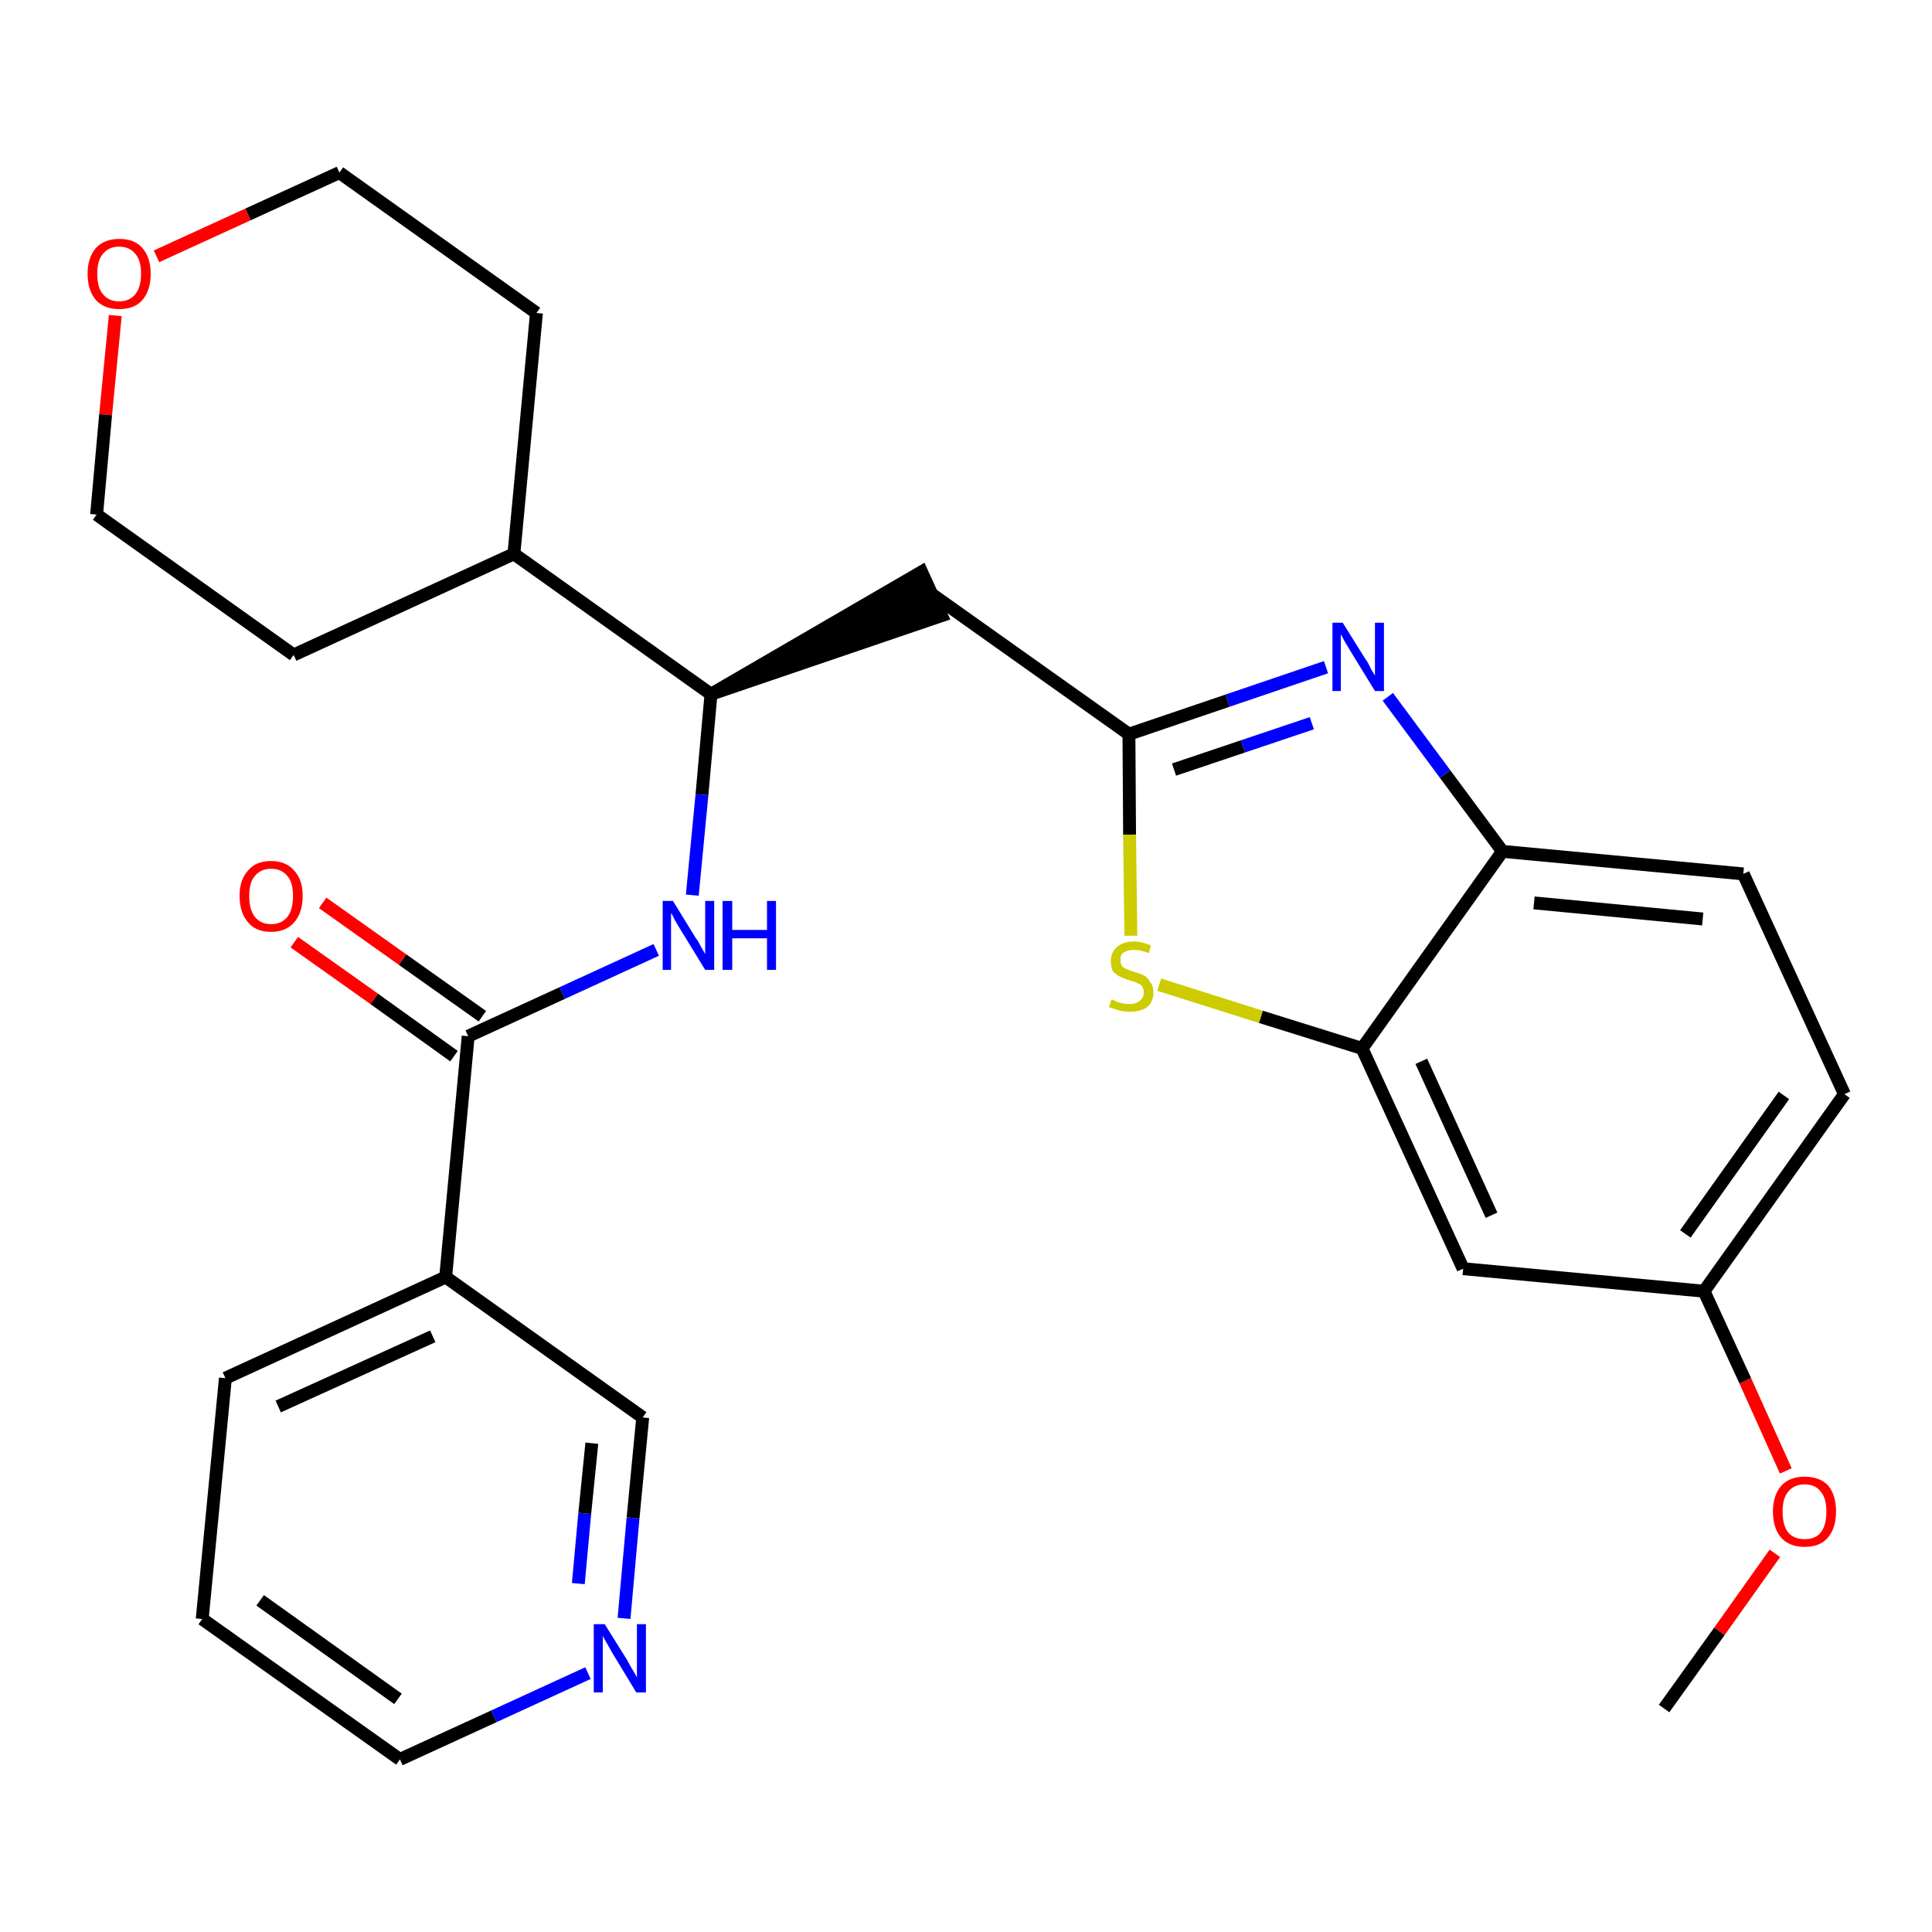 <?xml version='1.0' encoding='iso-8859-1'?>
<svg version='1.1' baseProfile='full'
              xmlns='http://www.w3.org/2000/svg'
                      xmlns:rdkit='http://www.rdkit.org/xml'
                      xmlns:xlink='http://www.w3.org/1999/xlink'
                  xml:space='preserve'
width='300px' height='300px' viewBox='0 0 300 300'>
<!-- END OF HEADER -->
<path class='bond-0 atom-0 atom-1' d='M 258.4,265.3 L 267.0,253.3' style='fill:none;fill-rule:evenodd;stroke:#000000;stroke-width:2.0px;stroke-linecap:butt;stroke-linejoin:miter;stroke-opacity:1' />
<path class='bond-0 atom-0 atom-1' d='M 267.0,253.3 L 275.6,241.2' style='fill:none;fill-rule:evenodd;stroke:#FF0000;stroke-width:2.0px;stroke-linecap:butt;stroke-linejoin:miter;stroke-opacity:1' />
<path class='bond-1 atom-1 atom-2' d='M 277.3,228.4 L 271.0,214.4' style='fill:none;fill-rule:evenodd;stroke:#FF0000;stroke-width:2.0px;stroke-linecap:butt;stroke-linejoin:miter;stroke-opacity:1' />
<path class='bond-1 atom-1 atom-2' d='M 271.0,214.4 L 264.6,200.5' style='fill:none;fill-rule:evenodd;stroke:#000000;stroke-width:2.0px;stroke-linecap:butt;stroke-linejoin:miter;stroke-opacity:1' />
<path class='bond-2 atom-2 atom-3' d='M 264.6,200.5 L 286.4,169.9' style='fill:none;fill-rule:evenodd;stroke:#000000;stroke-width:2.0px;stroke-linecap:butt;stroke-linejoin:miter;stroke-opacity:1' />
<path class='bond-2 atom-2 atom-3' d='M 261.7,191.6 L 277.0,170.1' style='fill:none;fill-rule:evenodd;stroke:#000000;stroke-width:2.0px;stroke-linecap:butt;stroke-linejoin:miter;stroke-opacity:1' />
<path class='bond-27 atom-27 atom-2' d='M 227.2,197.0 L 264.6,200.5' style='fill:none;fill-rule:evenodd;stroke:#000000;stroke-width:2.0px;stroke-linecap:butt;stroke-linejoin:miter;stroke-opacity:1' />
<path class='bond-3 atom-3 atom-4' d='M 286.4,169.9 L 270.7,135.7' style='fill:none;fill-rule:evenodd;stroke:#000000;stroke-width:2.0px;stroke-linecap:butt;stroke-linejoin:miter;stroke-opacity:1' />
<path class='bond-4 atom-4 atom-5' d='M 270.7,135.7 L 233.3,132.2' style='fill:none;fill-rule:evenodd;stroke:#000000;stroke-width:2.0px;stroke-linecap:butt;stroke-linejoin:miter;stroke-opacity:1' />
<path class='bond-4 atom-4 atom-5' d='M 264.4,142.7 L 238.2,140.2' style='fill:none;fill-rule:evenodd;stroke:#000000;stroke-width:2.0px;stroke-linecap:butt;stroke-linejoin:miter;stroke-opacity:1' />
<path class='bond-5 atom-5 atom-6' d='M 233.3,132.2 L 224.4,120.2' style='fill:none;fill-rule:evenodd;stroke:#000000;stroke-width:2.0px;stroke-linecap:butt;stroke-linejoin:miter;stroke-opacity:1' />
<path class='bond-5 atom-5 atom-6' d='M 224.4,120.2 L 215.5,108.2' style='fill:none;fill-rule:evenodd;stroke:#0000FF;stroke-width:2.0px;stroke-linecap:butt;stroke-linejoin:miter;stroke-opacity:1' />
<path class='bond-28 atom-26 atom-5' d='M 211.5,162.8 L 233.3,132.2' style='fill:none;fill-rule:evenodd;stroke:#000000;stroke-width:2.0px;stroke-linecap:butt;stroke-linejoin:miter;stroke-opacity:1' />
<path class='bond-6 atom-6 atom-7' d='M 205.9,103.6 L 190.6,108.8' style='fill:none;fill-rule:evenodd;stroke:#0000FF;stroke-width:2.0px;stroke-linecap:butt;stroke-linejoin:miter;stroke-opacity:1' />
<path class='bond-6 atom-6 atom-7' d='M 190.6,108.8 L 175.3,114.0' style='fill:none;fill-rule:evenodd;stroke:#000000;stroke-width:2.0px;stroke-linecap:butt;stroke-linejoin:miter;stroke-opacity:1' />
<path class='bond-6 atom-6 atom-7' d='M 203.7,112.3 L 193.0,115.9' style='fill:none;fill-rule:evenodd;stroke:#0000FF;stroke-width:2.0px;stroke-linecap:butt;stroke-linejoin:miter;stroke-opacity:1' />
<path class='bond-6 atom-6 atom-7' d='M 193.0,115.9 L 182.3,119.5' style='fill:none;fill-rule:evenodd;stroke:#000000;stroke-width:2.0px;stroke-linecap:butt;stroke-linejoin:miter;stroke-opacity:1' />
<path class='bond-7 atom-7 atom-8' d='M 175.3,114.0 L 144.6,92.2' style='fill:none;fill-rule:evenodd;stroke:#000000;stroke-width:2.0px;stroke-linecap:butt;stroke-linejoin:miter;stroke-opacity:1' />
<path class='bond-24 atom-7 atom-25' d='M 175.3,114.0 L 175.4,129.6' style='fill:none;fill-rule:evenodd;stroke:#000000;stroke-width:2.0px;stroke-linecap:butt;stroke-linejoin:miter;stroke-opacity:1' />
<path class='bond-24 atom-7 atom-25' d='M 175.4,129.6 L 175.6,145.3' style='fill:none;fill-rule:evenodd;stroke:#CCCC00;stroke-width:2.0px;stroke-linecap:butt;stroke-linejoin:miter;stroke-opacity:1' />
<path class='bond-8 atom-9 atom-8' d='M 110.4,107.8 L 146.2,95.6 L 143.1,88.8 Z' style='fill:#000000;fill-rule:evenodd;fill-opacity:1;stroke:#000000;stroke-width:2.0px;stroke-linecap:butt;stroke-linejoin:miter;stroke-opacity:1;' />
<path class='bond-9 atom-9 atom-10' d='M 110.4,107.8 L 109.0,123.4' style='fill:none;fill-rule:evenodd;stroke:#000000;stroke-width:2.0px;stroke-linecap:butt;stroke-linejoin:miter;stroke-opacity:1' />
<path class='bond-9 atom-9 atom-10' d='M 109.0,123.4 L 107.5,139.0' style='fill:none;fill-rule:evenodd;stroke:#0000FF;stroke-width:2.0px;stroke-linecap:butt;stroke-linejoin:miter;stroke-opacity:1' />
<path class='bond-18 atom-9 atom-19' d='M 110.4,107.8 L 79.8,86.0' style='fill:none;fill-rule:evenodd;stroke:#000000;stroke-width:2.0px;stroke-linecap:butt;stroke-linejoin:miter;stroke-opacity:1' />
<path class='bond-10 atom-10 atom-11' d='M 101.9,147.5 L 87.3,154.2' style='fill:none;fill-rule:evenodd;stroke:#0000FF;stroke-width:2.0px;stroke-linecap:butt;stroke-linejoin:miter;stroke-opacity:1' />
<path class='bond-10 atom-10 atom-11' d='M 87.3,154.2 L 72.7,160.9' style='fill:none;fill-rule:evenodd;stroke:#000000;stroke-width:2.0px;stroke-linecap:butt;stroke-linejoin:miter;stroke-opacity:1' />
<path class='bond-11 atom-11 atom-12' d='M 74.9,157.8 L 62.5,149.0' style='fill:none;fill-rule:evenodd;stroke:#000000;stroke-width:2.0px;stroke-linecap:butt;stroke-linejoin:miter;stroke-opacity:1' />
<path class='bond-11 atom-11 atom-12' d='M 62.5,149.0 L 50.1,140.2' style='fill:none;fill-rule:evenodd;stroke:#FF0000;stroke-width:2.0px;stroke-linecap:butt;stroke-linejoin:miter;stroke-opacity:1' />
<path class='bond-11 atom-11 atom-12' d='M 70.5,164.0 L 58.1,155.1' style='fill:none;fill-rule:evenodd;stroke:#000000;stroke-width:2.0px;stroke-linecap:butt;stroke-linejoin:miter;stroke-opacity:1' />
<path class='bond-11 atom-11 atom-12' d='M 58.1,155.1 L 45.7,146.3' style='fill:none;fill-rule:evenodd;stroke:#FF0000;stroke-width:2.0px;stroke-linecap:butt;stroke-linejoin:miter;stroke-opacity:1' />
<path class='bond-12 atom-11 atom-13' d='M 72.7,160.9 L 69.2,198.3' style='fill:none;fill-rule:evenodd;stroke:#000000;stroke-width:2.0px;stroke-linecap:butt;stroke-linejoin:miter;stroke-opacity:1' />
<path class='bond-13 atom-13 atom-14' d='M 69.2,198.3 L 35.0,214.0' style='fill:none;fill-rule:evenodd;stroke:#000000;stroke-width:2.0px;stroke-linecap:butt;stroke-linejoin:miter;stroke-opacity:1' />
<path class='bond-13 atom-13 atom-14' d='M 67.2,207.5 L 43.2,218.4' style='fill:none;fill-rule:evenodd;stroke:#000000;stroke-width:2.0px;stroke-linecap:butt;stroke-linejoin:miter;stroke-opacity:1' />
<path class='bond-29 atom-18 atom-13' d='M 99.8,220.1 L 69.2,198.3' style='fill:none;fill-rule:evenodd;stroke:#000000;stroke-width:2.0px;stroke-linecap:butt;stroke-linejoin:miter;stroke-opacity:1' />
<path class='bond-14 atom-14 atom-15' d='M 35.0,214.0 L 31.4,251.4' style='fill:none;fill-rule:evenodd;stroke:#000000;stroke-width:2.0px;stroke-linecap:butt;stroke-linejoin:miter;stroke-opacity:1' />
<path class='bond-15 atom-15 atom-16' d='M 31.4,251.4 L 62.1,273.2' style='fill:none;fill-rule:evenodd;stroke:#000000;stroke-width:2.0px;stroke-linecap:butt;stroke-linejoin:miter;stroke-opacity:1' />
<path class='bond-15 atom-15 atom-16' d='M 40.4,248.5 L 61.8,263.8' style='fill:none;fill-rule:evenodd;stroke:#000000;stroke-width:2.0px;stroke-linecap:butt;stroke-linejoin:miter;stroke-opacity:1' />
<path class='bond-16 atom-16 atom-17' d='M 62.1,273.2 L 76.7,266.5' style='fill:none;fill-rule:evenodd;stroke:#000000;stroke-width:2.0px;stroke-linecap:butt;stroke-linejoin:miter;stroke-opacity:1' />
<path class='bond-16 atom-16 atom-17' d='M 76.7,266.5 L 91.3,259.8' style='fill:none;fill-rule:evenodd;stroke:#0000FF;stroke-width:2.0px;stroke-linecap:butt;stroke-linejoin:miter;stroke-opacity:1' />
<path class='bond-17 atom-17 atom-18' d='M 96.9,251.3 L 98.3,235.7' style='fill:none;fill-rule:evenodd;stroke:#0000FF;stroke-width:2.0px;stroke-linecap:butt;stroke-linejoin:miter;stroke-opacity:1' />
<path class='bond-17 atom-17 atom-18' d='M 98.3,235.7 L 99.8,220.1' style='fill:none;fill-rule:evenodd;stroke:#000000;stroke-width:2.0px;stroke-linecap:butt;stroke-linejoin:miter;stroke-opacity:1' />
<path class='bond-17 atom-17 atom-18' d='M 89.8,245.9 L 90.8,235.0' style='fill:none;fill-rule:evenodd;stroke:#0000FF;stroke-width:2.0px;stroke-linecap:butt;stroke-linejoin:miter;stroke-opacity:1' />
<path class='bond-17 atom-17 atom-18' d='M 90.8,235.0 L 91.9,224.1' style='fill:none;fill-rule:evenodd;stroke:#000000;stroke-width:2.0px;stroke-linecap:butt;stroke-linejoin:miter;stroke-opacity:1' />
<path class='bond-19 atom-19 atom-20' d='M 79.8,86.0 L 83.3,48.6' style='fill:none;fill-rule:evenodd;stroke:#000000;stroke-width:2.0px;stroke-linecap:butt;stroke-linejoin:miter;stroke-opacity:1' />
<path class='bond-30 atom-24 atom-19' d='M 45.6,101.7 L 79.8,86.0' style='fill:none;fill-rule:evenodd;stroke:#000000;stroke-width:2.0px;stroke-linecap:butt;stroke-linejoin:miter;stroke-opacity:1' />
<path class='bond-20 atom-20 atom-21' d='M 83.3,48.6 L 52.7,26.8' style='fill:none;fill-rule:evenodd;stroke:#000000;stroke-width:2.0px;stroke-linecap:butt;stroke-linejoin:miter;stroke-opacity:1' />
<path class='bond-21 atom-21 atom-22' d='M 52.7,26.8 L 38.5,33.3' style='fill:none;fill-rule:evenodd;stroke:#000000;stroke-width:2.0px;stroke-linecap:butt;stroke-linejoin:miter;stroke-opacity:1' />
<path class='bond-21 atom-21 atom-22' d='M 38.5,33.3 L 24.3,39.8' style='fill:none;fill-rule:evenodd;stroke:#FF0000;stroke-width:2.0px;stroke-linecap:butt;stroke-linejoin:miter;stroke-opacity:1' />
<path class='bond-22 atom-22 atom-23' d='M 17.9,49.0 L 16.4,64.4' style='fill:none;fill-rule:evenodd;stroke:#FF0000;stroke-width:2.0px;stroke-linecap:butt;stroke-linejoin:miter;stroke-opacity:1' />
<path class='bond-22 atom-22 atom-23' d='M 16.4,64.4 L 15.0,79.9' style='fill:none;fill-rule:evenodd;stroke:#000000;stroke-width:2.0px;stroke-linecap:butt;stroke-linejoin:miter;stroke-opacity:1' />
<path class='bond-23 atom-23 atom-24' d='M 15.0,79.9 L 45.6,101.7' style='fill:none;fill-rule:evenodd;stroke:#000000;stroke-width:2.0px;stroke-linecap:butt;stroke-linejoin:miter;stroke-opacity:1' />
<path class='bond-25 atom-25 atom-26' d='M 180.0,152.9 L 195.8,157.9' style='fill:none;fill-rule:evenodd;stroke:#CCCC00;stroke-width:2.0px;stroke-linecap:butt;stroke-linejoin:miter;stroke-opacity:1' />
<path class='bond-25 atom-25 atom-26' d='M 195.8,157.9 L 211.5,162.8' style='fill:none;fill-rule:evenodd;stroke:#000000;stroke-width:2.0px;stroke-linecap:butt;stroke-linejoin:miter;stroke-opacity:1' />
<path class='bond-26 atom-26 atom-27' d='M 211.5,162.8 L 227.2,197.0' style='fill:none;fill-rule:evenodd;stroke:#000000;stroke-width:2.0px;stroke-linecap:butt;stroke-linejoin:miter;stroke-opacity:1' />
<path class='bond-26 atom-26 atom-27' d='M 220.7,164.8 L 231.6,188.7' style='fill:none;fill-rule:evenodd;stroke:#000000;stroke-width:2.0px;stroke-linecap:butt;stroke-linejoin:miter;stroke-opacity:1' />
<path  class='atom-1' d='M 275.3 234.7
Q 275.3 232.2, 276.6 230.7
Q 277.9 229.3, 280.2 229.3
Q 282.6 229.3, 283.9 230.7
Q 285.1 232.2, 285.1 234.7
Q 285.1 237.3, 283.8 238.8
Q 282.6 240.2, 280.2 240.2
Q 277.9 240.2, 276.6 238.8
Q 275.3 237.3, 275.3 234.7
M 280.2 239.0
Q 281.9 239.0, 282.7 238.0
Q 283.6 236.9, 283.6 234.7
Q 283.6 232.6, 282.7 231.6
Q 281.9 230.5, 280.2 230.5
Q 278.6 230.5, 277.7 231.6
Q 276.8 232.6, 276.8 234.7
Q 276.8 236.9, 277.7 238.0
Q 278.6 239.0, 280.2 239.0
' fill='#FF0000'/>
<path  class='atom-6' d='M 208.5 96.7
L 212.0 102.3
Q 212.4 102.8, 212.9 103.9
Q 213.5 104.9, 213.5 104.9
L 213.5 96.7
L 214.9 96.7
L 214.9 107.3
L 213.5 107.3
L 209.7 101.1
Q 209.3 100.4, 208.8 99.6
Q 208.4 98.8, 208.2 98.5
L 208.2 107.3
L 206.9 107.3
L 206.9 96.7
L 208.5 96.7
' fill='#0000FF'/>
<path  class='atom-10' d='M 104.5 139.9
L 108.0 145.6
Q 108.4 146.1, 108.9 147.1
Q 109.5 148.1, 109.5 148.2
L 109.5 139.9
L 110.9 139.9
L 110.9 150.6
L 109.5 150.6
L 105.7 144.4
Q 105.3 143.7, 104.8 142.9
Q 104.4 142.0, 104.2 141.8
L 104.2 150.6
L 102.9 150.6
L 102.9 139.9
L 104.5 139.9
' fill='#0000FF'/>
<path  class='atom-10' d='M 112.2 139.9
L 113.7 139.9
L 113.7 144.4
L 119.1 144.4
L 119.1 139.9
L 120.5 139.9
L 120.5 150.6
L 119.1 150.6
L 119.1 145.7
L 113.7 145.7
L 113.7 150.6
L 112.2 150.6
L 112.2 139.9
' fill='#0000FF'/>
<path  class='atom-12' d='M 37.2 139.1
Q 37.2 136.6, 38.5 135.2
Q 39.7 133.7, 42.1 133.7
Q 44.4 133.7, 45.7 135.2
Q 47.0 136.6, 47.0 139.1
Q 47.0 141.7, 45.7 143.2
Q 44.4 144.7, 42.1 144.7
Q 39.7 144.7, 38.5 143.2
Q 37.2 141.7, 37.2 139.1
M 42.1 143.5
Q 43.7 143.5, 44.6 142.4
Q 45.5 141.3, 45.5 139.1
Q 45.5 137.0, 44.6 136.0
Q 43.7 134.9, 42.1 134.9
Q 40.5 134.9, 39.6 136.0
Q 38.7 137.0, 38.7 139.1
Q 38.7 141.3, 39.6 142.4
Q 40.5 143.5, 42.1 143.5
' fill='#FF0000'/>
<path  class='atom-17' d='M 93.9 252.2
L 97.4 257.8
Q 97.7 258.4, 98.3 259.4
Q 98.9 260.4, 98.9 260.5
L 98.9 252.2
L 100.3 252.2
L 100.3 262.8
L 98.8 262.8
L 95.1 256.7
Q 94.7 256.0, 94.2 255.1
Q 93.7 254.3, 93.6 254.0
L 93.6 262.8
L 92.2 262.8
L 92.2 252.2
L 93.9 252.2
' fill='#0000FF'/>
<path  class='atom-22' d='M 13.6 42.5
Q 13.6 40.0, 14.9 38.5
Q 16.2 37.1, 18.5 37.1
Q 20.9 37.1, 22.1 38.5
Q 23.4 40.0, 23.4 42.5
Q 23.4 45.1, 22.1 46.6
Q 20.9 48.0, 18.5 48.0
Q 16.2 48.0, 14.9 46.6
Q 13.6 45.1, 13.6 42.5
M 18.5 46.8
Q 20.1 46.8, 21.0 45.7
Q 21.9 44.6, 21.9 42.5
Q 21.9 40.4, 21.0 39.4
Q 20.1 38.3, 18.5 38.3
Q 16.9 38.3, 16.0 39.4
Q 15.1 40.4, 15.1 42.5
Q 15.1 44.7, 16.0 45.7
Q 16.9 46.8, 18.5 46.8
' fill='#FF0000'/>
<path  class='atom-25' d='M 172.6 155.2
Q 172.8 155.2, 173.3 155.5
Q 173.8 155.7, 174.3 155.8
Q 174.8 155.9, 175.4 155.9
Q 176.4 155.9, 177.0 155.4
Q 177.6 154.9, 177.6 154.1
Q 177.6 153.5, 177.3 153.1
Q 177.0 152.8, 176.5 152.6
Q 176.1 152.4, 175.3 152.2
Q 174.4 151.9, 173.8 151.6
Q 173.3 151.3, 172.8 150.8
Q 172.5 150.2, 172.5 149.2
Q 172.5 147.9, 173.4 147.1
Q 174.3 146.2, 176.1 146.2
Q 177.3 146.2, 178.7 146.8
L 178.4 148.0
Q 177.1 147.5, 176.1 147.5
Q 175.1 147.5, 174.5 147.9
Q 173.9 148.3, 174.0 149.1
Q 174.0 149.6, 174.2 150.0
Q 174.5 150.3, 175.0 150.5
Q 175.4 150.7, 176.1 150.9
Q 177.1 151.2, 177.7 151.5
Q 178.2 151.8, 178.6 152.5
Q 179.1 153.1, 179.1 154.1
Q 179.1 155.6, 178.1 156.4
Q 177.1 157.1, 175.5 157.1
Q 174.5 157.1, 173.8 156.9
Q 173.1 156.7, 172.2 156.4
L 172.6 155.2
' fill='#CCCC00'/>
</svg>
